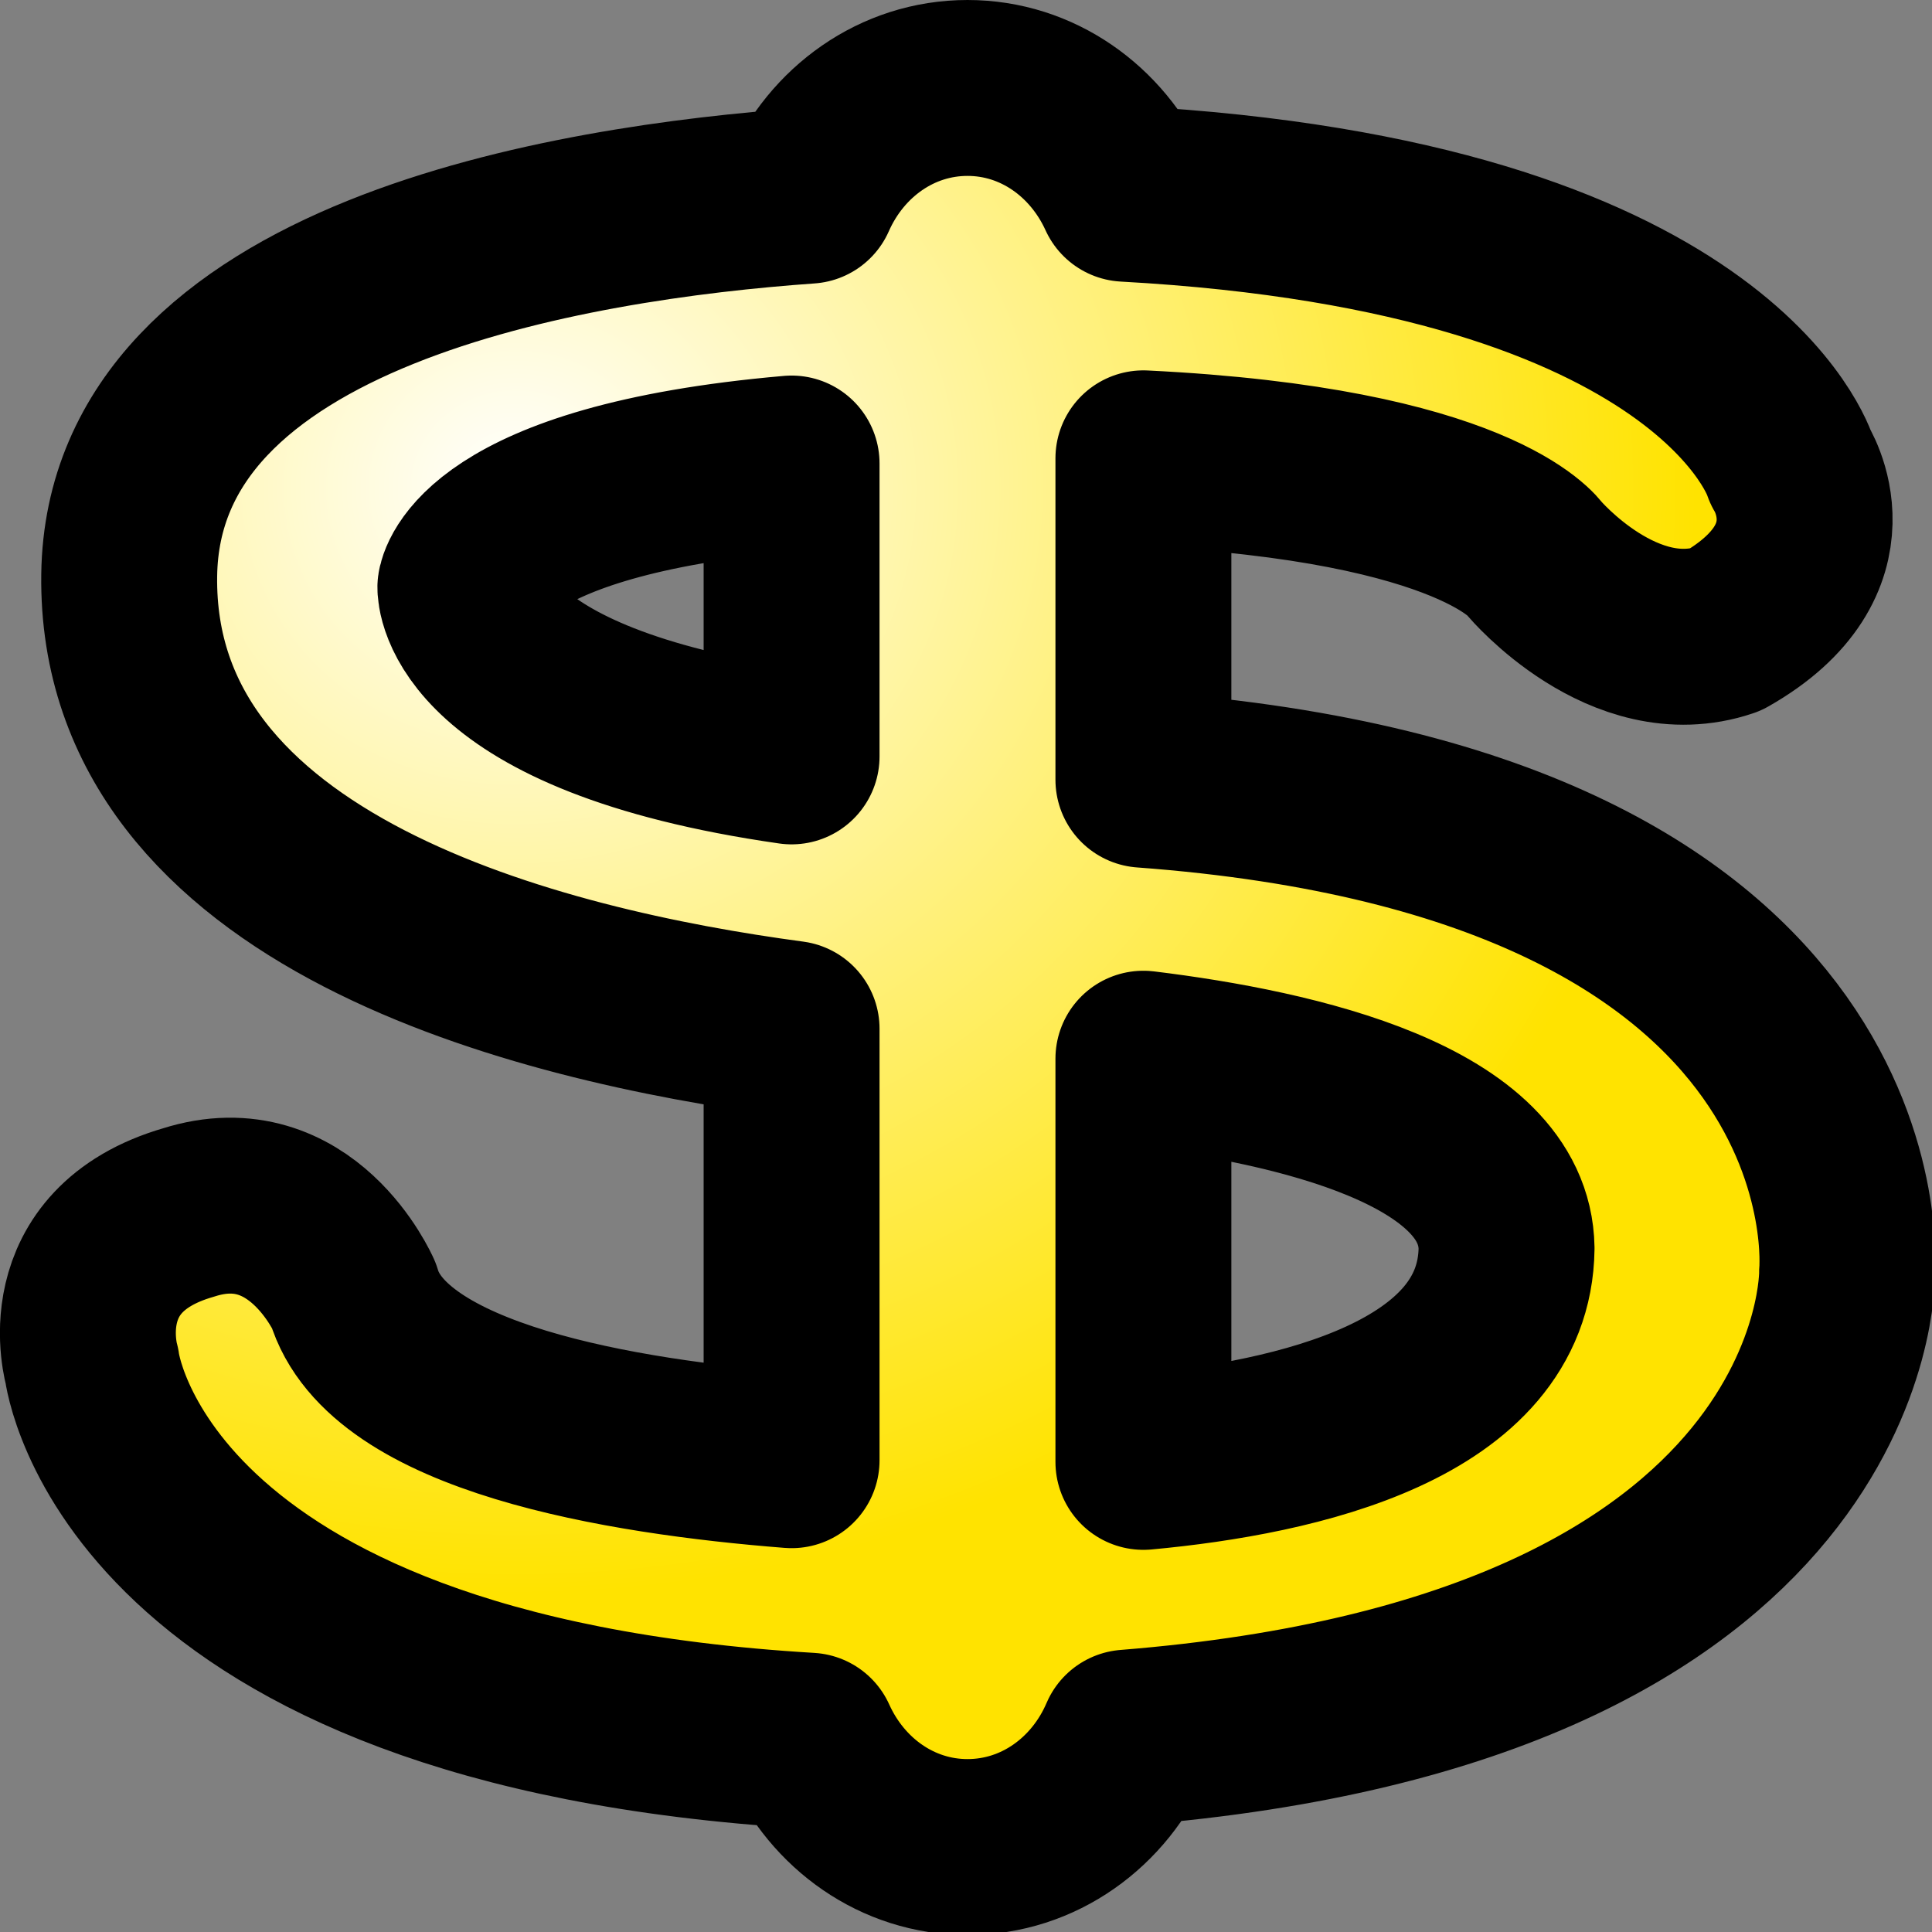 <?xml version="1.0" encoding="UTF-8" standalone="no"?>
<!-- Created with Inkscape (http://www.inkscape.org/) -->

<svg
   xmlns:dc="http://purl.org/dc/elements/1.1/"
   xmlns:cc="http://creativecommons.org/ns#"
   xmlns:rdf="http://www.w3.org/1999/02/22-rdf-syntax-ns#"
   xmlns:svg="http://www.w3.org/2000/svg"
   xmlns="http://www.w3.org/2000/svg"
   xmlns:xlink="http://www.w3.org/1999/xlink"
   xmlns:sodipodi="http://sodipodi.sourceforge.net/DTD/sodipodi-0.dtd"
   xmlns:inkscape="http://www.inkscape.org/namespaces/inkscape"
   width="22"
   height="22"
   viewBox="0 0 5.821 5.821"
   version="1.1"
   id="svg8"
   inkscape:version="0.92.5 (2060ec1f9f, 2020-04-08)"
   sodipodi:docname="money.svg"
   inkscape:export-filename="/home/victor/Projects/cogmura/data/img/icon/money.png"
   inkscape:export-xdpi="96"
   inkscape:export-ydpi="96">
  <rect x="0" y="0" width="5.821" height="5.821" fill="#808080" stroke="none"/>
  <defs
     id="defs2">
    <linearGradient
       inkscape:collect="always"
       id="linearGradient897">
      <stop
         style="stop-color:#ffffff;stop-opacity:1"
         offset="0"
         id="stop893" />
      <stop
         style="stop-color:#ffe300;stop-opacity:1"
         offset="1"
         id="stop895" />
    </linearGradient>
    <linearGradient
       inkscape:collect="always"
       id="linearGradient832">
      <stop
         style="stop-color:#fffdfd;stop-opacity:1"
         offset="0"
         id="stop828" />
      <stop
         style="stop-color:#ff0000;stop-opacity:1"
         offset="1"
         id="stop830" />
    </linearGradient>
    <radialGradient
       inkscape:collect="always"
       xlink:href="#linearGradient832"
       id="radialGradient834"
       cx="5.752"
       cy="6.12"
       fx="5.752"
       fy="6.12"
       r="11"
       gradientTransform="matrix(0.006,1.045,-1.24,0.007,13.304,0.952)"
       gradientUnits="userSpaceOnUse" />
    <radialGradient
       inkscape:collect="always"
       xlink:href="#linearGradient897"
       id="radialGradient899"
       cx="5.87"
       cy="5.552"
       fx="5.87"
       fy="5.552"
       r="11"
       gradientTransform="matrix(-0.007,1.143,-1.219,-0.007,12.676,-1.118)"
       gradientUnits="userSpaceOnUse" />
  </defs>
  <sodipodi:namedview
     id="base"
     pagecolor="#ffffff"
     bordercolor="#666666"
     borderopacity="1.0"
     inkscape:pageopacity="0.0"
     inkscape:pageshadow="2"
     inkscape:zoom="1"
     inkscape:cx="5.3090828"
     inkscape:cy="11.80178"
     inkscape:document-units="px"
     inkscape:current-layer="layer1"
     showgrid="false"
     units="px"
     inkscape:pagecheckerboard="true"
     inkscape:showpageshadow="false"
     inkscape:window-width="1920"
     inkscape:window-height="1015"
     inkscape:window-x="0"
     inkscape:window-y="0"
     inkscape:window-maximized="1"
     inkscape:snap-global="false" />
  <g
     inkscape:label="Layer 1"
     inkscape:groupmode="layer"
     id="layer1"
     transform="translate(0,-291.179)">
    <path
       style="opacity:1;fill:url(#radialGradient899);fill-opacity:1;stroke:#000000;stroke-width:2;stroke-linecap:round;stroke-linejoin:round;stroke-miterlimit:4;stroke-dasharray:none;stroke-opacity:1;paint-order:normal"
       d="M 11 1 C 10.196 1 9.51 1.502 9.191 2.225 C 6.478 2.418 1.514 3.217 1.469 6.539 C 1.42 10.151 6.131 11.313 9 11.697 L 9 16.602 C 7.049 16.449 4.399 16.007 4.021 14.723 C 4.021 14.723 3.43 13.376 2.145 13.785 C 0.656 14.215 1.045 15.531 1.045 15.531 C 1.045 15.531 1.491 19.333 9.199 19.791 C 9.521 20.505 10.202 21 11 21 C 11.812 21 12.504 20.49 12.818 19.756 C 21.081 19.096 21 14.475 21 14.475 C 21 14.475 21.473 9.491 13 8.865 L 13 5.211 C 16.802 5.397 17.449 6.355 17.449 6.355 C 17.449 6.355 18.463 7.551 19.613 7.162 C 21.033 6.355 20.357 5.309 20.357 5.309 C 20.357 5.309 19.537 2.572 12.797 2.203 C 12.474 1.493 11.796 1 11 1 z M 9 5.27 L 9 8.6 C 5.265 8.064 5.291 6.678 5.291 6.678 C 5.291 6.678 5.435 5.58 9 5.27 z M 13 12.037 C 14.745 12.25 17.108 12.794 17.129 14.193 C 17.108 15.92 14.756 16.459 13 16.621 L 13 12.037 z "
       transform="matrix(0.265,0,0,0.265,0,291.179)"
       id="path888" />
  </g>
</svg>

